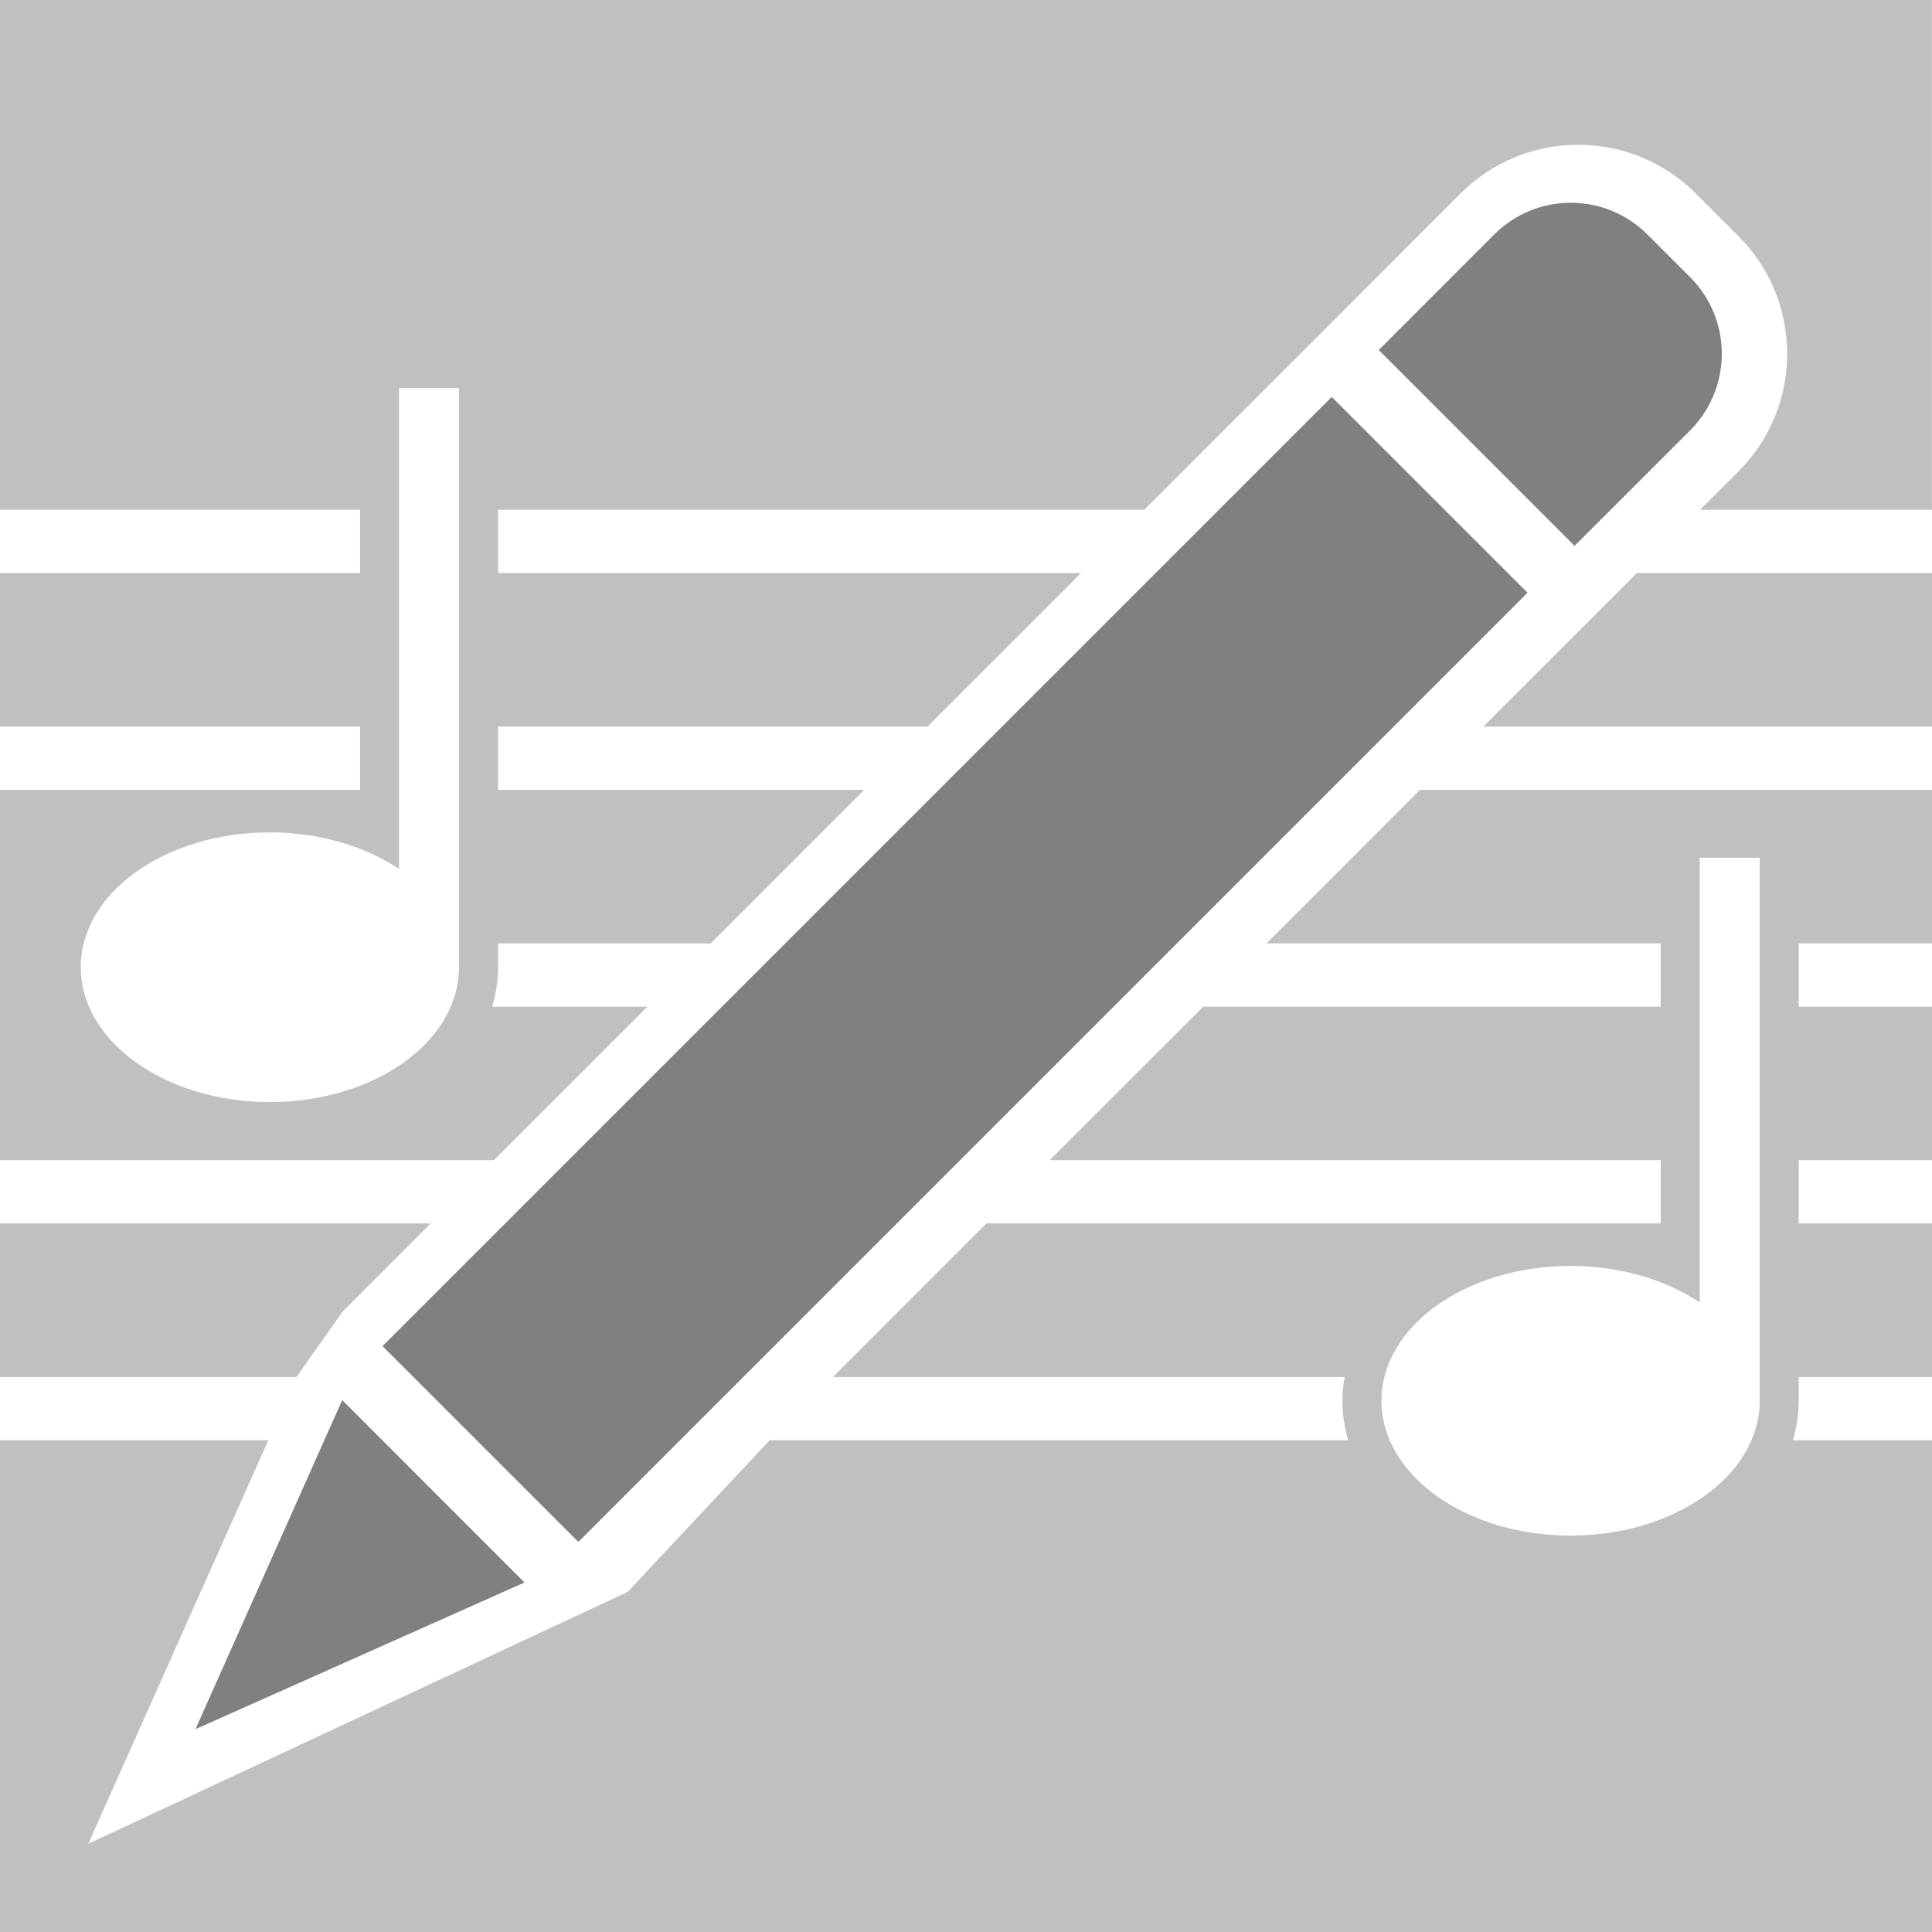 <?xml version="1.0" encoding="utf-8"?>
<svg version="1.1" id="Layer_1" xmlns="http://www.w3.org/2000/svg" xmlns:xlink="http://www.w3.org/1999/xlink" x="0px" y="0px"
	 width="28.347px" height="28.346px" viewBox="0 0 28.347 28.346" enable-background="new 0 0 28.347 28.346" xml:space="preserve">
<linearGradient id="gradient" gradientUnits="userSpaceOnUse" x1="17.139" y1="28.347" x2="17.139" y2="4.882813e-004">
	<stop  offset="0" style="stop-color:#404040"/>
	<stop  offset="1" style="stop-color:#A0A0A0"/>
</linearGradient>
<polygon fill="#808080" points="2.868,25.371 5.021,20.543 7.695,23.219 "/>
<rect x="11.98" y="4.377" transform="matrix(0.707 0.707 -0.707 0.707 14.164 -5.741)" fill="#808080" width="4.064" height="19.699"/>
<path fill="#808080" d="M23.103,8.009l-2.873-2.874l1.693-1.694c0.311-0.311,0.718-0.466,1.125-0.466
	c0.406,0,0.813,0.155,1.124,0.466l0.625,0.625c0.311,0.31,0.466,0.717,0.466,1.125c0,0.406-0.155,0.813-0.466,1.125L23.103,8.009z"
	/>
<path fill="#C0C0C0" d="M4.353,20.198l0.677-0.957l1.29-1.291H0v2.254h4.35L4.353,20.198z M18.582,13.842h5.785v0.928h-6.713
	l-2.253,2.252h8.966v0.928h-9.894l-2.253,2.254h7.509c-0.02,0.114-0.033,0.23-0.033,0.35c0,0.199,0.031,0.393,0.086,0.578h-8.489
	l-2.084,2.225l-7.914,3.696l2.642-5.921H0v7.215h28.347v-7.215h-2.042c0.055-0.186,0.086-0.379,0.086-0.578v-0.35h1.956V17.95
	h-1.956v-0.928h1.956V14.77h-1.956v-0.928h1.956v-2.253h-7.512L18.582,13.842z M24.938,12.585h0.881v7.968
	c0,1.092-1.243,1.978-2.775,1.978c-1.533,0-2.775-0.886-2.775-1.978c0-1.094,1.242-1.979,2.775-1.979
	c0.733,0,1.399,0.205,1.895,0.536V12.585z M0,0v7.48h5.283v0.928H0v2.253h5.283v0.928H0v5.433h7.247L9.5,14.77H7.222
	c0.054-0.186,0.086-0.378,0.086-0.578v-0.35h3.12l2.253-2.253H7.308v-0.928h6.301l2.253-2.253H7.308V7.48h9.481l2.257-2.256
	l0.602-0.602l0.088-0.088l1.692-1.695c0.467-0.462,1.079-0.715,1.727-0.715c0.652,0,1.265,0.255,1.727,0.715l0.625,0.625
	c0.46,0.462,0.715,1.074,0.715,1.726c0,0.654-0.255,1.269-0.717,1.729L24.943,7.48h3.403V0H0z M6.734,14.192
	c0,1.092-1.242,1.978-2.774,1.978c-1.533,0-2.775-0.886-2.775-1.978c0-1.094,1.242-1.979,2.775-1.979
	c0.733,0,1.399,0.205,1.895,0.537V5.694h0.88V14.192z M23.813,8.612l-0.602,0.602v0L23.124,9.3l-1.361,1.361h6.584V8.408h-4.331
	L23.813,8.612z"/>
</svg>
